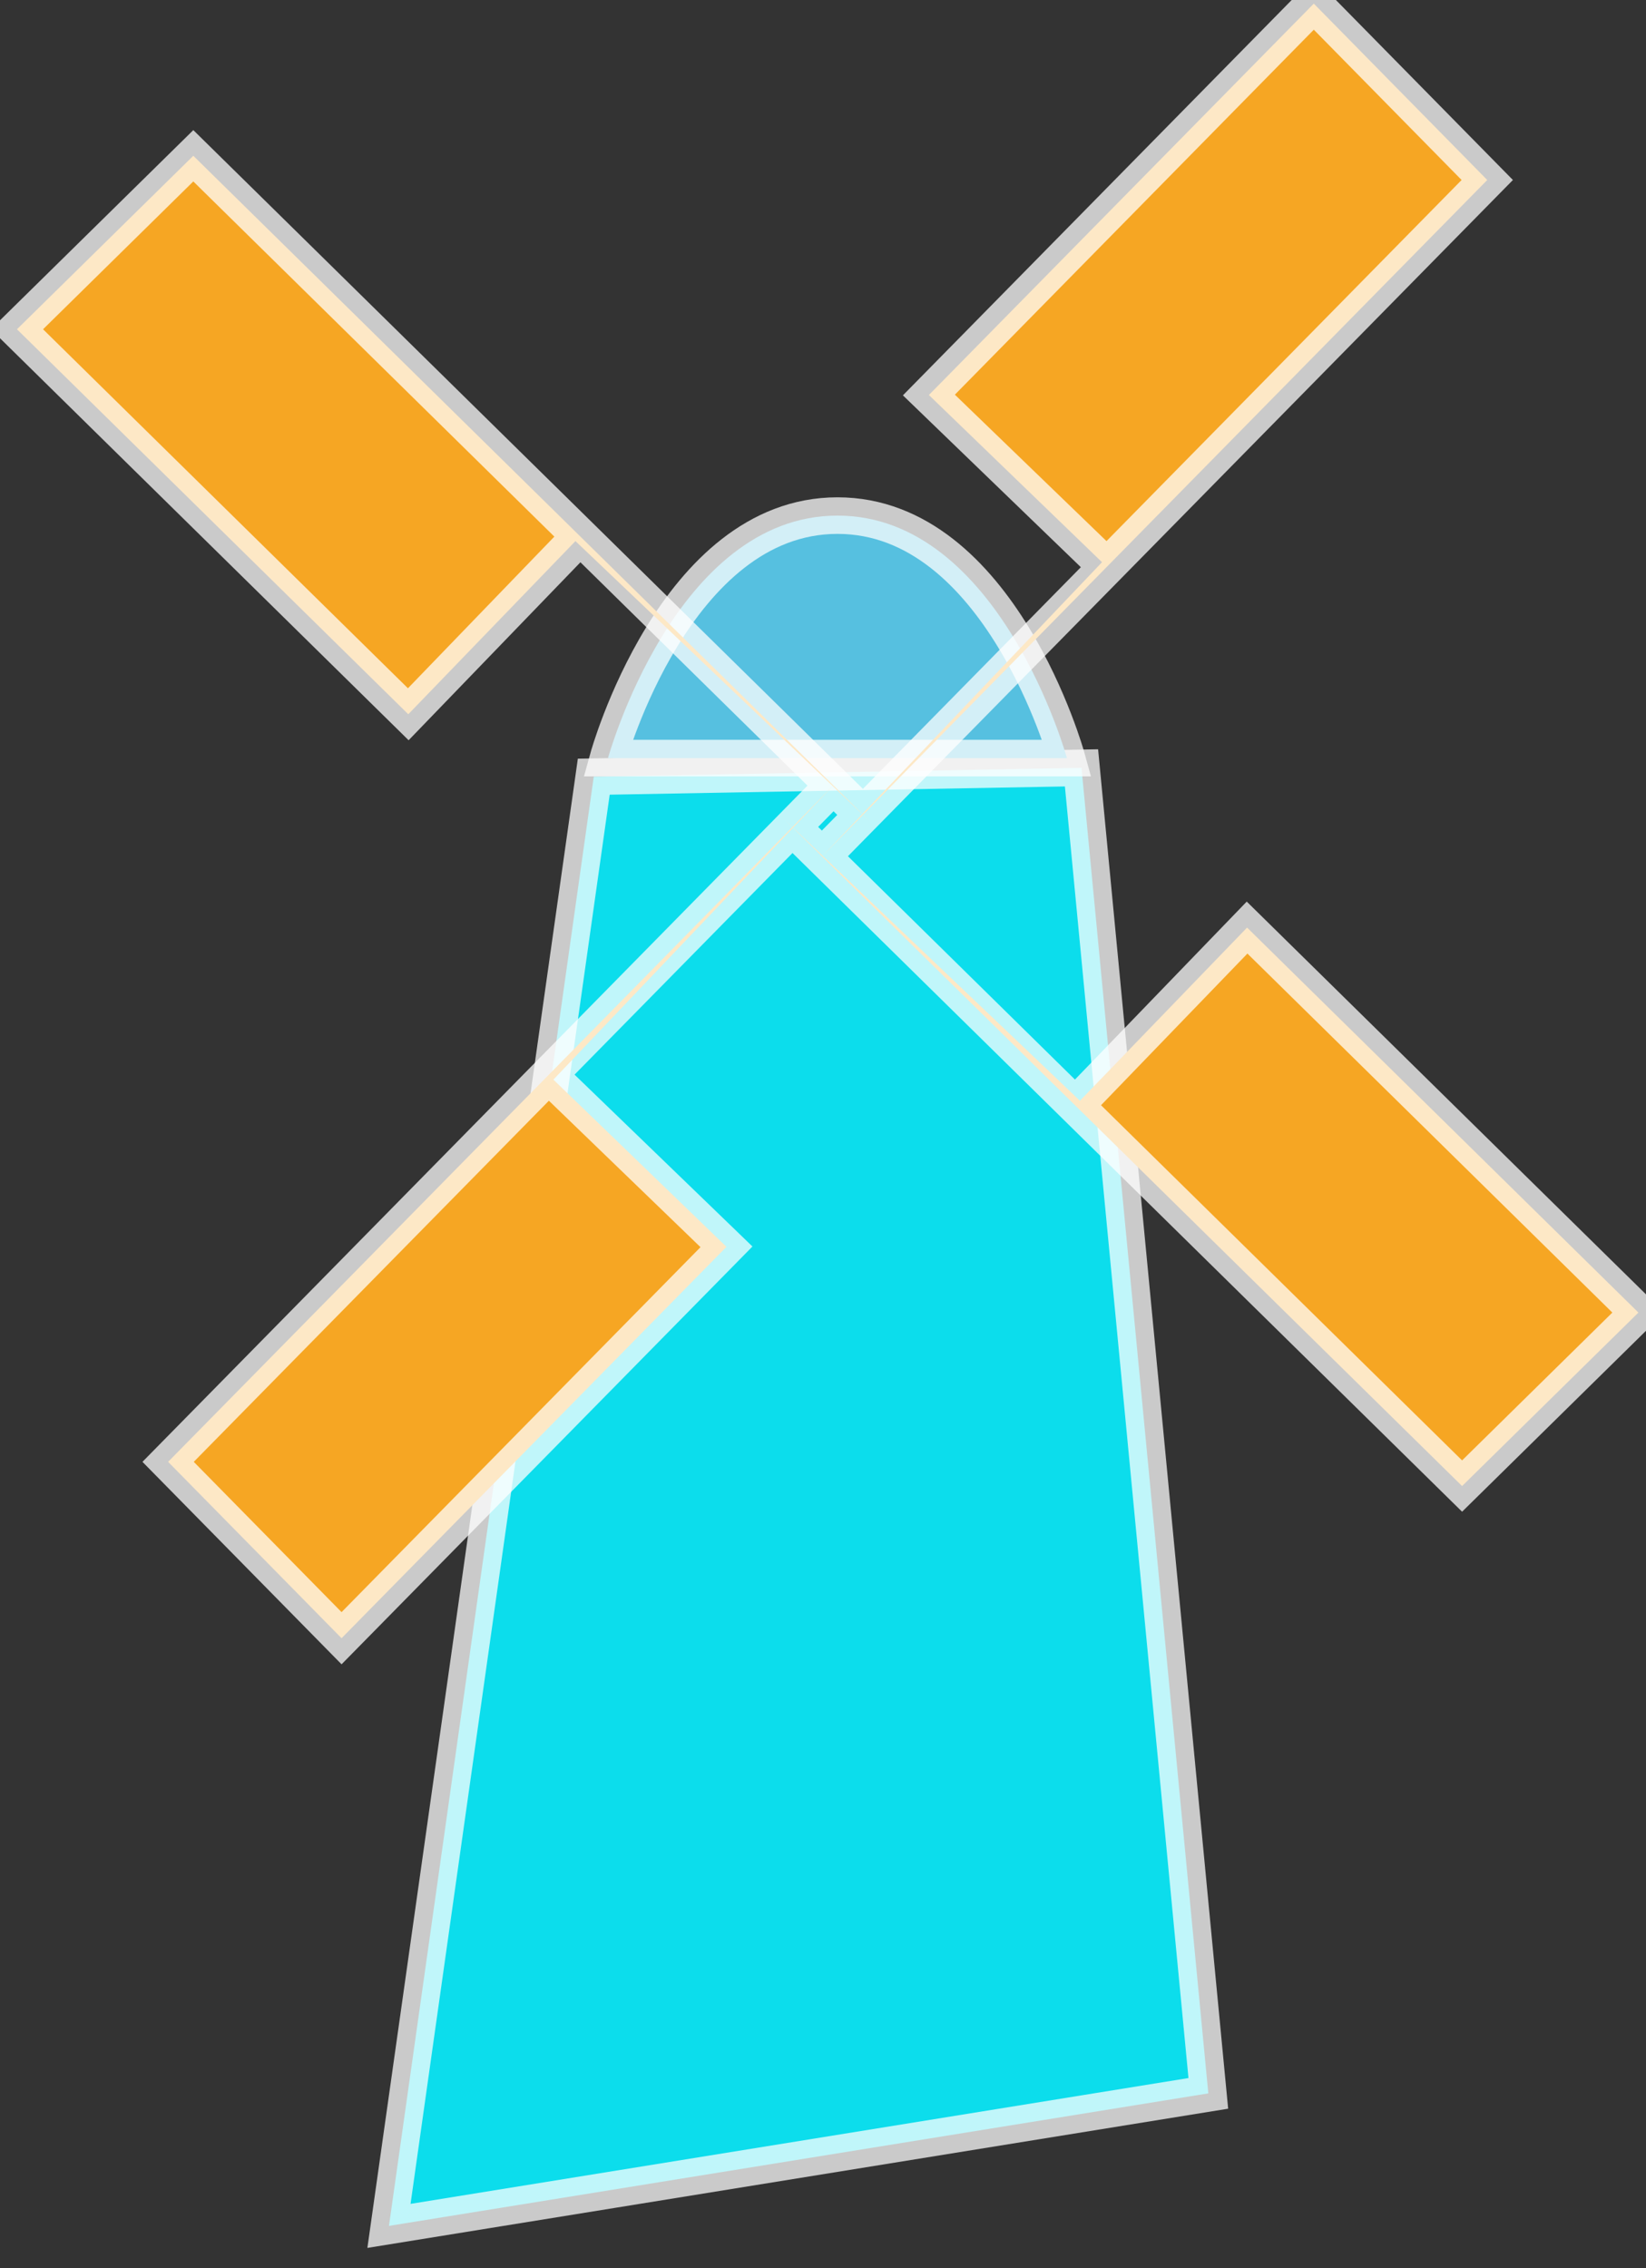 <?xml version="1.0" encoding="UTF-8" standalone="no"?>
<svg width="45px" height="62px" viewBox="0 0 45 62" version="1.1" xmlns="http://www.w3.org/2000/svg" xmlns:xlink="http://www.w3.org/1999/xlink" xmlns:sketch="http://www.bohemiancoding.com/sketch/ns">
    <rect x="0" y="0" width="45" height="62" fill="#333333" stroke="none"/>
    <!-- Generator: Sketch 3.1 (8751) - http://www.bohemiancoding.com/sketch -->
    <title>mill1</title>
    <desc>Created with Sketch.</desc>
    <defs></defs>
    <g id="Page-1" stroke="none" stroke-width="1" fill="none" fill-rule="evenodd" sketch:type="MSPage">
        <g id="fond" sketch:type="MSArtboardGroup" transform="translate(-90, -157)" stroke-opacity="0.74" stroke="#FFFFFF">
            <g id="mill1" sketch:type="MSLayerGroup" transform="translate(91, 157)">
                <path d="M9.634,60.841 L15.233,21.229 L28.567,20.988 L32.034,57.219 L9.634,60.841 Z" id="Path-1406" fill="#0CDDEC" sketch:type="MSShapeGroup"></path>
                <path d="M15.622,20.721 C15.622,20.721 17.451,14.093 21.896,14.093 C26.34,14.093 28.169,20.721 28.169,20.721 L15.622,20.721 Z" id="Path-1407" fill="#56C0E0" sketch:type="MSShapeGroup"></path>
                <path d="M21.794,21.456 L3.596,39.957 L8.338,44.778 L18.861,34.08 L14.129,29.51 M22.786,22.455 L4.285,4.258 L-0.536,9 L10.162,19.523 L14.732,14.79 M21.463,23.421 L39.66,4.92 L34.918,0.099 L24.395,10.797 L29.128,15.367 M20.471,22.422 L38.972,40.619 L43.793,35.877 L33.094,25.354 L28.524,30.087" id="Path-1408" fill="#F6A623" sketch:type="MSShapeGroup"></path>
            </g>
        </g>
    </g>
</svg>